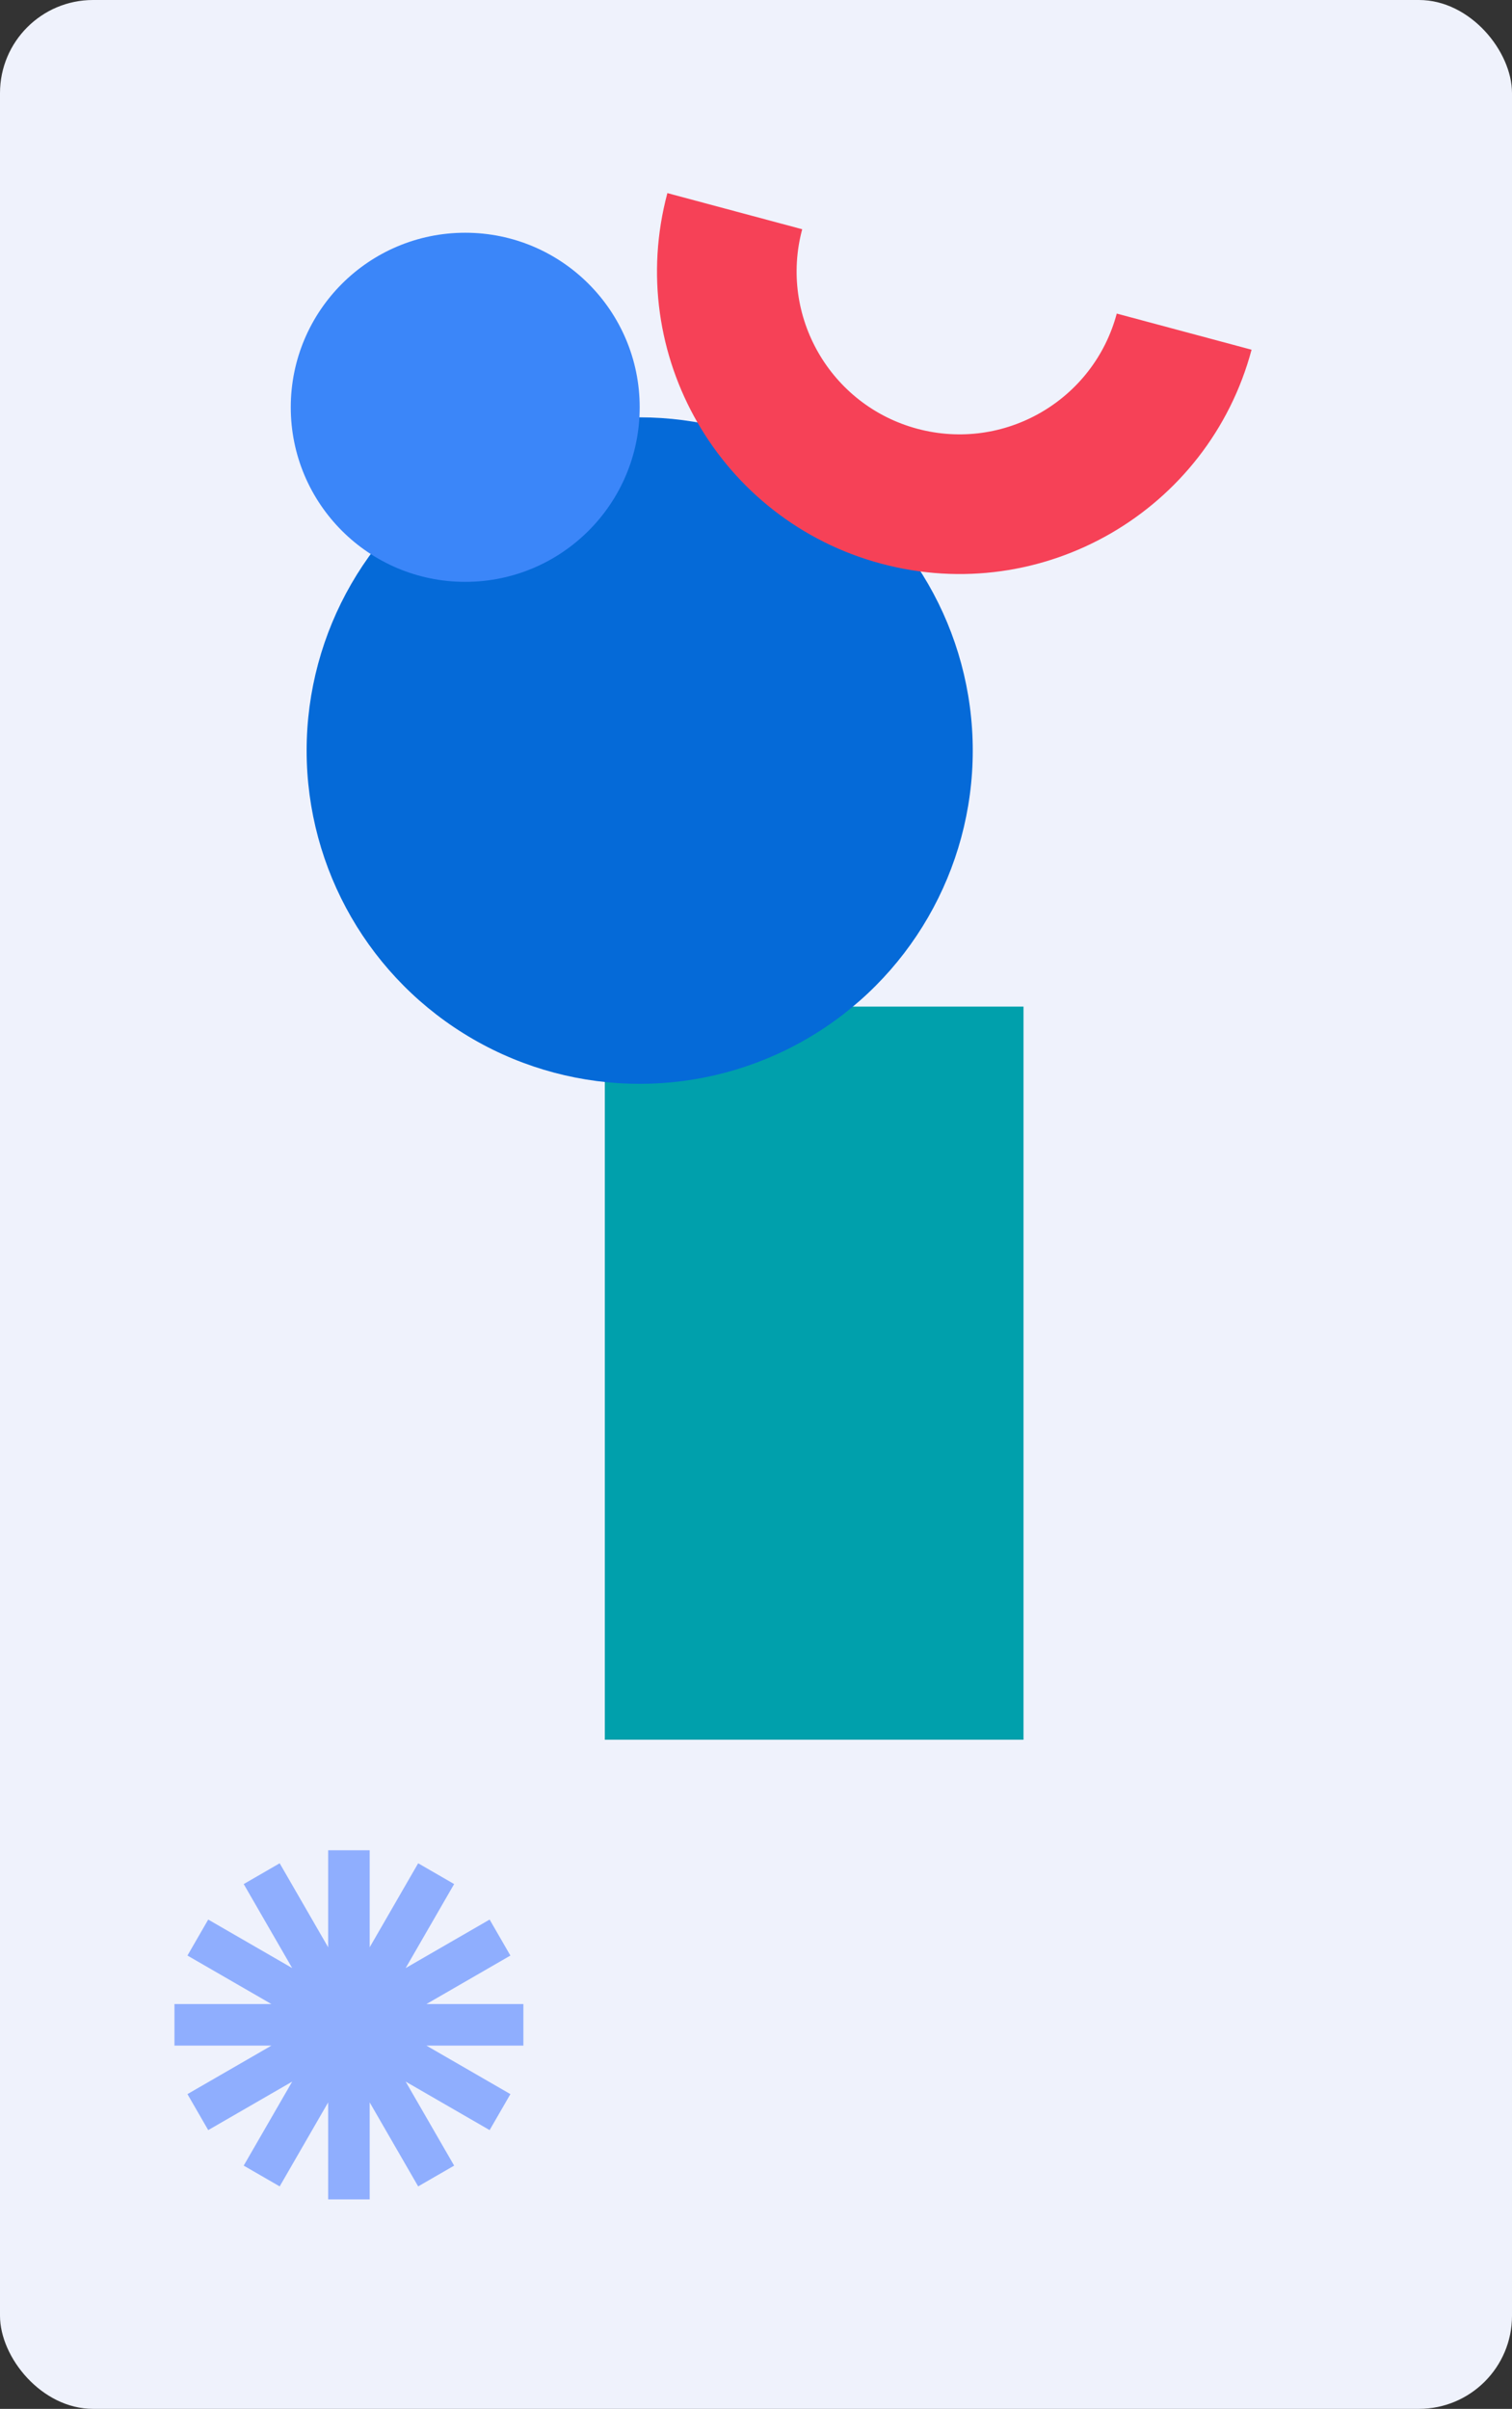 <svg width="260" height="414" viewBox="0 0 260 414" fill="none" xmlns="http://www.w3.org/2000/svg">
<rect x="0" y="0" width="260" height="414" fill="#333333" stroke="none"/>
<rect width="260" height="414" rx="16" fill="#EFF2FC"/>
<g style="mix-blend-mode:multiply">
<path d="M176 173L104 173V299L176 299L176 173Z" fill="#00A0AC"/>
</g>
<g style="mix-blend-mode:multiply">
<circle cx="110" cy="129" r="57.273" fill="#056AD8"/>
</g>
<g style="mix-blend-mode:multiply">
<path fill-rule="evenodd" clip-rule="evenodd" d="M157.743 73.693C172.68 77.695 188.033 68.831 192.036 53.894L215.218 60.105C207.785 87.846 179.271 104.308 151.531 96.875C123.791 89.442 107.329 60.928 114.761 33.188L137.944 39.4C133.941 54.337 142.806 69.69 157.743 73.693Z" fill="#F64157"/>
</g>
<g style="mix-blend-mode:multiply">
<path fill-rule="evenodd" clip-rule="evenodd" d="M32.234 359.907L46.672 351.571H30L30 344.428H46.672L32.234 336.092L35.805 329.907L50.241 338.241L41.907 323.806L48.093 320.234L56.429 334.673V318H63.572V334.67L71.907 320.233L78.093 323.804L69.757 338.243L84.195 329.907L87.767 336.093L73.329 344.428H90V351.571H73.329L87.767 359.907L84.195 366.092L69.756 357.756L78.093 372.196L71.907 375.767L63.572 361.33V378H56.429V361.328L48.093 375.766L41.907 372.195L50.242 357.758L35.805 366.093L32.234 359.907Z" fill="#8FAEFE"/>
</g>
<g style="mix-blend-mode:multiply">
<circle cx="30" cy="30" r="30" transform="matrix(-1 0 0 1 110 40)" fill="#3B86F9"/>
</g>
</svg>

